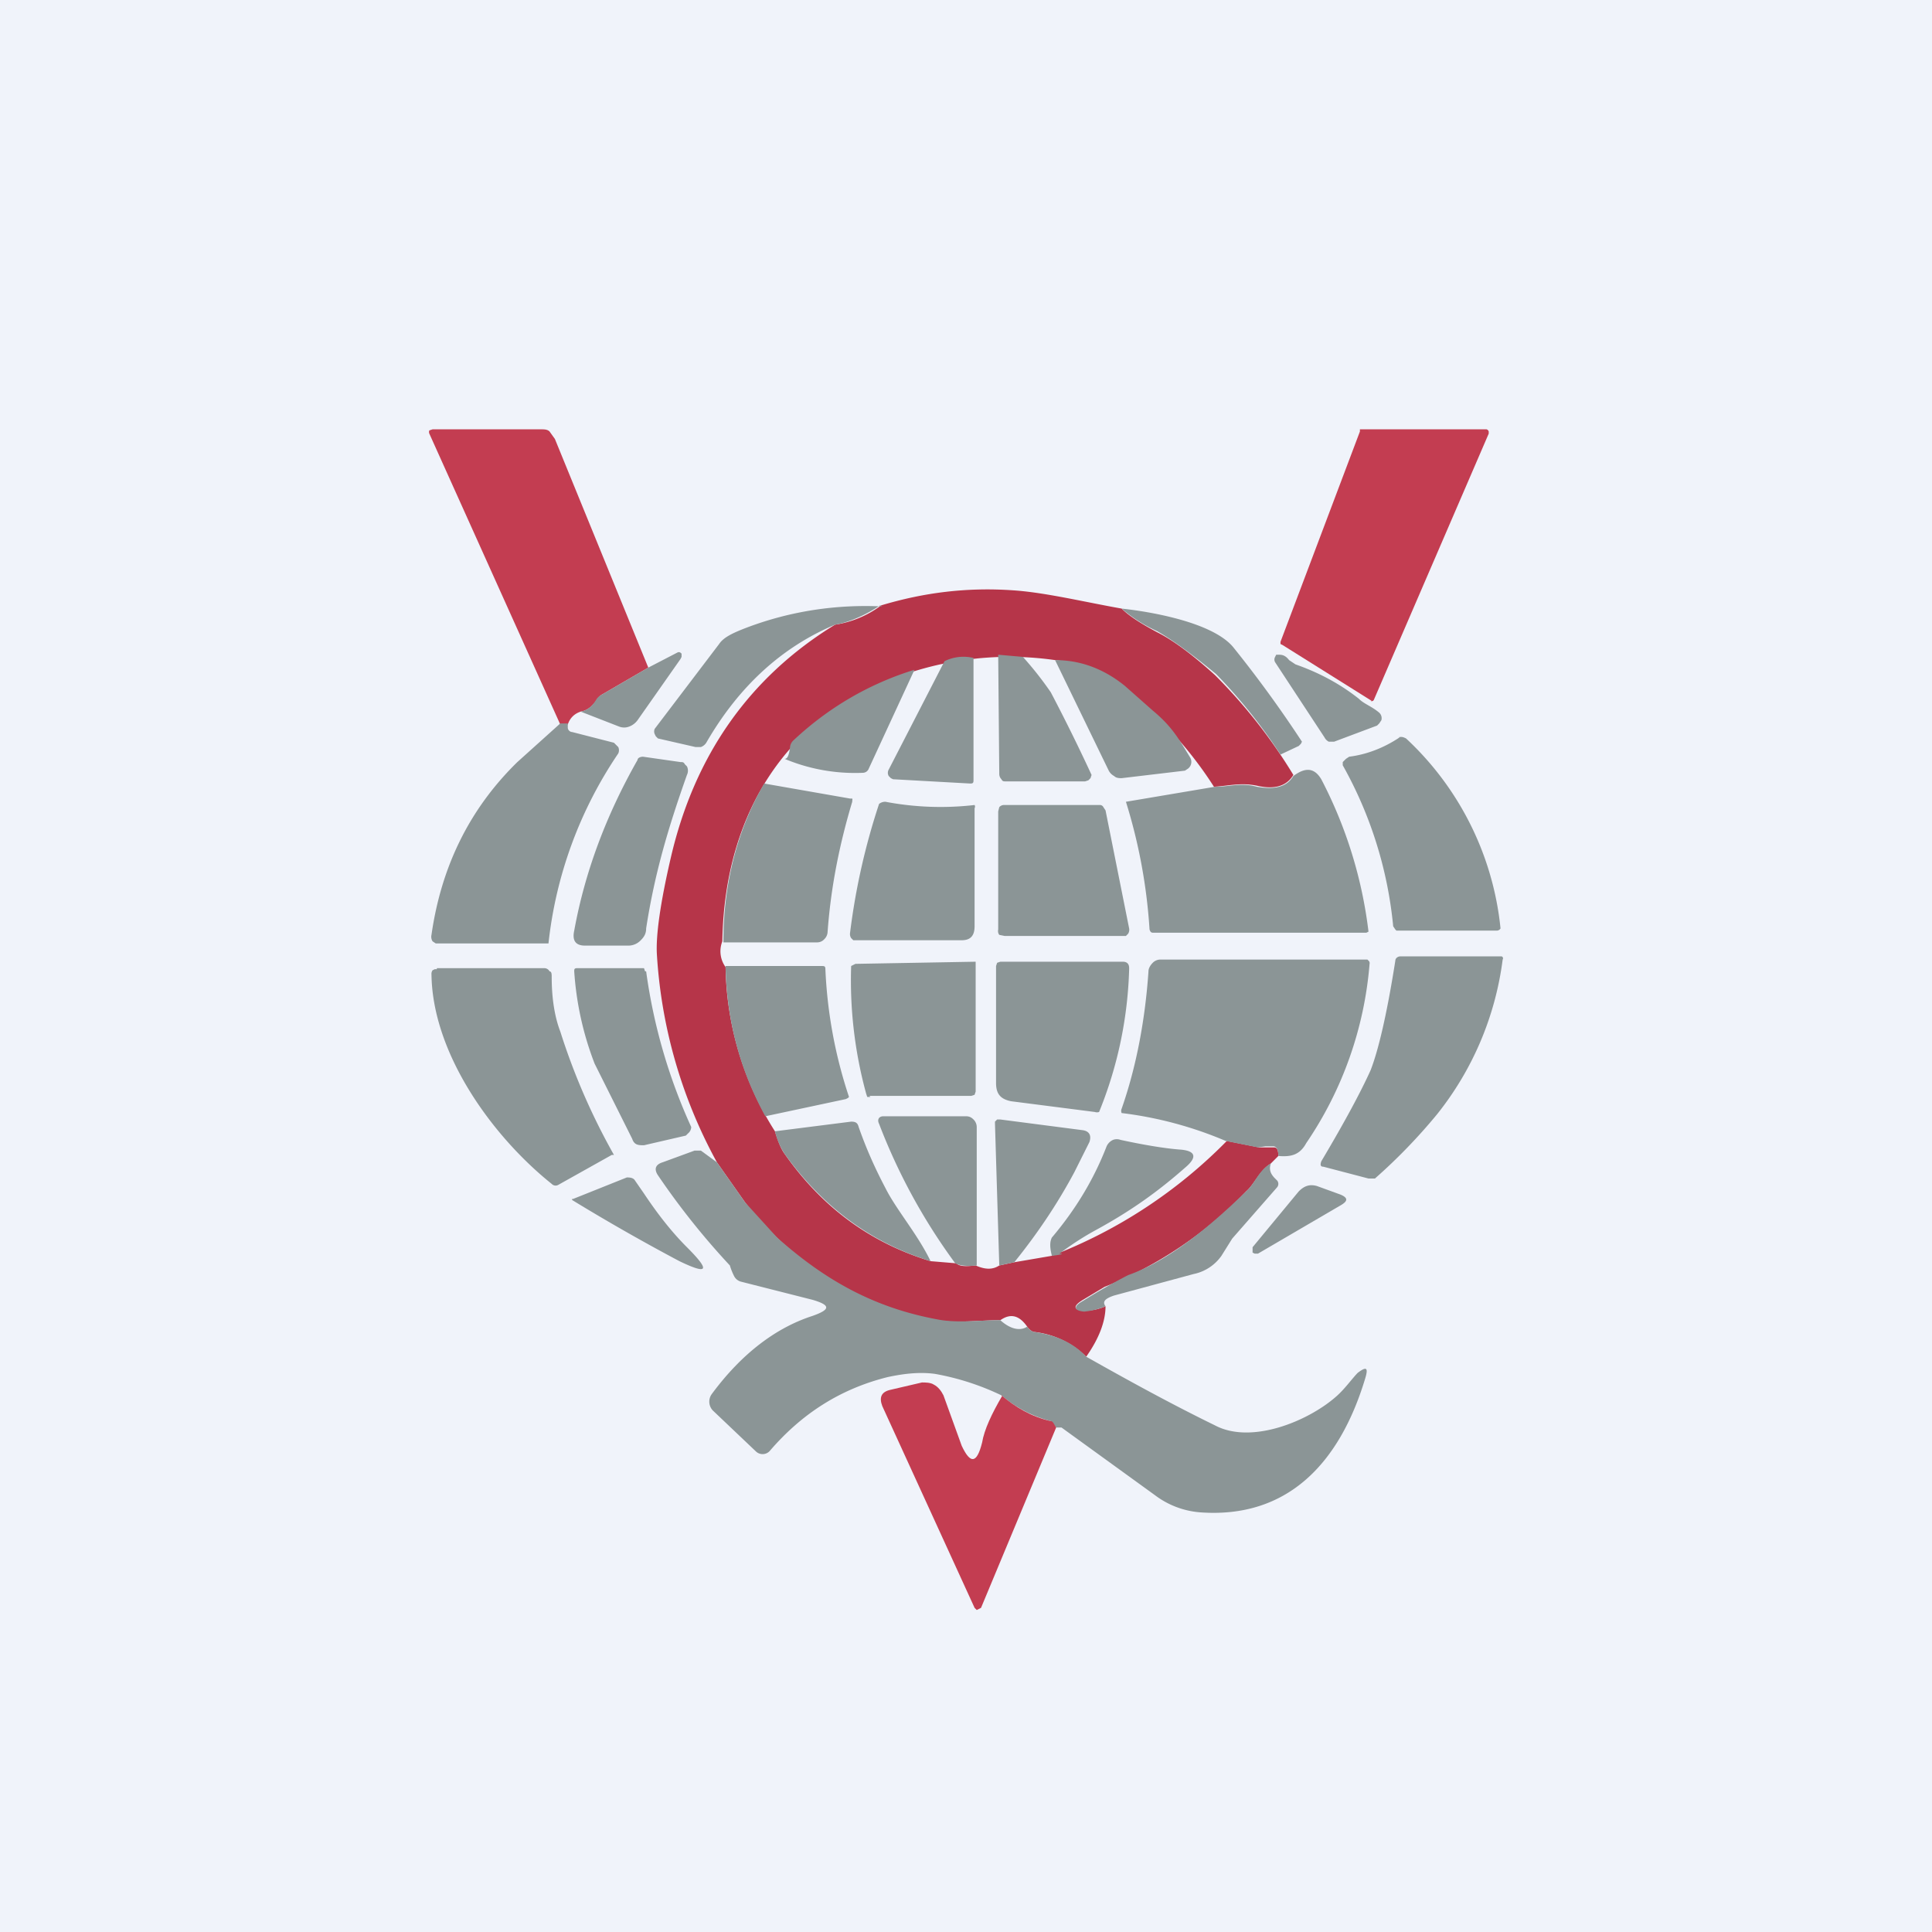 <!-- by TradingView --><svg width="18" height="18" viewBox="0 0 18 18" xmlns="http://www.w3.org/2000/svg"><path fill="#F0F3FA" d="M0 0h18v18H0z"/><path d="m12.78 6.53-.83-.52-.02-.01v-.02l.74-1.96V4h1.18a.03.03 0 0 1 .02.02v.02L12.8 6.52a.02.02 0 0 1-.01.01.02.02 0 0 1-.02 0ZM6.04 6.22l-.43.25a.14.14 0 0 0-.05.05c-.04.06-.09.1-.15.11-.06.02-.1.06-.12.12h-.07L4 4.04a.04.04 0 0 1 0-.03L4.03 4 4.04 4h1c.03 0 .06 0 .08.02l.05.07.87 2.13Z" fill="#C33D51"/><path d="M10.45 5.67c.07.07.18.14.33.22.14.07.32.2.54.4a4.91 4.91 0 0 1 .73.93c-.06.1-.17.14-.34.1-.15-.03-.25 0-.4.01-.33-.52-.93-1.13-1.48-1.18a3 3 0 0 0-1.3.1c-1.15.34-1.78 1.28-1.8 2.52a.25.25 0 0 0 .03.24 2.93 2.93 0 0 0 .46 1.53c.03.1.06.17.09.21.35.5.8.83 1.36 1l.24.02c.03.03.09.03.18.02.09.04.16.04.22 0l.14-.03.35-.06a4.6 4.6 0 0 0 1.63-1.07l.3.06h.14c.03 0 .04.03.04.08l-.07.07c-.11.07-.15.19-.23.26a3.74 3.74 0 0 1-1.32.89l-.2.12c-.1.06-.09.1.02.1.03 0 .1 0 .19-.04 0 .14-.06.3-.18.47a.82.82 0 0 0-.48-.23c-.02 0-.05-.02-.07-.05-.07-.1-.15-.13-.25-.06-.2 0-.41.03-.6 0a2.98 2.98 0 0 1-1.78-1.1l-.26-.37a4.6 4.6 0 0 1-.56-1.94c-.01-.17.03-.47.13-.9.22-.95.73-1.68 1.53-2.17a.95.95 0 0 0 .43-.18c.4-.12.8-.17 1.23-.14.3.02.67.11 1.01.17Z" fill="#B63549"/><path d="M8.2 5.64c-.15.1-.3.16-.42.18-.5.21-.9.58-1.2 1.1a.1.1 0 0 1-.05.04h-.05l-.35-.08-.02-.02-.01-.02a.06.06 0 0 1 0-.05L6.7 6c.04-.06.12-.1.25-.15.42-.16.85-.22 1.27-.2ZM11.93 7.03a4.91 4.91 0 0 0-.6-.75c-.23-.19-.41-.32-.55-.4a1.38 1.38 0 0 1-.33-.21c.28.03.85.13 1.04.36a11.19 11.19 0 0 1 .64.88l-.01.02-.02.02-.17.08ZM5.41 6.63c.06-.01.11-.05.15-.12a.14.14 0 0 1 .05-.04l.43-.25.27-.14c.02-.01.03 0 .04.01v.03l-.01.02-.4.57a.17.17 0 0 1-.08.06.13.13 0 0 1-.09 0l-.36-.14ZM12.66 6.51c.05.05.12.07.19.13a.07.07 0 0 1 .02.07l-.02.03-.02.02-.4.15h-.05a.09.09 0 0 1-.04-.04l-.46-.7a.05.05 0 0 1 0-.05l.01-.02h.03c.03 0 .06.01.09.05l.06.04c.2.07.4.17.59.32ZM9.07 6.13v1.13c0 .03 0 .04-.03.04l-.72-.04-.02-.01-.02-.02a.06.06 0 0 1 0-.06l.52-1.01a.4.4 0 0 1 .27-.03ZM9.53 6.12a3.22 3.22 0 0 1 .26.33 16.96 16.96 0 0 1 .38.77l-.01.03-.02.02-.03.01h-.74c-.02 0-.03 0-.04-.02a.07.07 0 0 1-.02-.05L9.3 6.1l.23.02ZM10.48 6.39l.26.23c.18.15.24.26.35.44a.08.08 0 0 1-.02.1l-.03.02-.59.07c-.02 0-.05 0-.07-.02a.12.12 0 0 1-.05-.05l-.5-1.03c.22 0 .44.07.65.24ZM8.52 6.24l-.43.93a.06.06 0 0 1-.05.03 1.7 1.7 0 0 1-.73-.13c.03 0 .04-.04.05-.1a.1.1 0 0 1 .03-.07c.33-.31.71-.53 1.13-.66ZM5.29 6.74v.04c0 .02.02.04.04.04l.39.1.02.02.02.02a.07.07 0 0 1 0 .06 3.9 3.9 0 0 0-.65 1.77H4.06l-.03-.02a.08.08 0 0 1-.01-.06c.09-.63.35-1.17.8-1.61l.4-.36h.07ZM13.03 6.87c.03-.01.05 0 .07.01a2.8 2.8 0 0 1 .88 1.77.04.04 0 0 1-.04.02h-.93L13 8.66l-.02-.03a3.8 3.8 0 0 0-.47-1.5V7.1l.03-.03.03-.02c.16-.02.32-.08.47-.18ZM6.4 7.22c-.17.48-.3.91-.38 1.43 0 .05-.02.08-.05.11a.16.16 0 0 1-.11.05h-.41c-.09 0-.12-.05-.1-.14.1-.55.3-1.08.59-1.59 0-.02.03-.03.05-.03l.35.05c.02 0 .03 0 .04.02l.02.02a.09.09 0 0 1 0 .08ZM11.32 7.33c.14 0 .24-.04.39 0 .17.03.28 0 .34-.1.12-.09.2-.07.26.03a4.13 4.13 0 0 1 .44 1.42l-.02.01h-1.98c-.02 0-.03 0-.04-.03a5.06 5.06 0 0 0-.22-1.19l.83-.14ZM6.74 8.77c0-.54.13-1.04.38-1.47l.8.14h.02a.03.03 0 0 1 0 .02v.01c-.12.4-.2.8-.23 1.22a.1.1 0 0 1-.03.06.09.09 0 0 1-.07.03h-.87ZM8.25 7.47a2.75 2.75 0 0 0 .83.03.03.03 0 0 1 0 .03v1.1c0 .09-.04.13-.12.13H7.95l-.02-.02a.07.07 0 0 1-.01-.05 6.25 6.25 0 0 1 .27-1.2.09.09 0 0 1 .06-.02ZM9.35 7.5h.9s.02 0 .03.02l.02.03.22 1.1a.07.07 0 0 1-.01.05l-.02.02H9.36l-.05-.01a.06.06 0 0 1-.01-.05v-1.1l.01-.04a.06.06 0 0 1 .04-.02ZM12.31 10.82c.22-.37.37-.65.46-.85.07-.18.15-.51.23-1.02 0-.02.02-.04.05-.04H13.99a.02.02 0 0 1 .01.03 2.9 2.9 0 0 1-.61 1.44 5.2 5.2 0 0 1-.58.6h-.06l-.42-.11c-.03 0-.03-.02-.02-.05ZM11.91 10.77c0-.05-.01-.08-.04-.09h-.08l-.07.01-.3-.06a3.57 3.57 0 0 0-.97-.26.05.05 0 0 1 0-.04c.14-.4.22-.84.25-1.28 0-.03.02-.06.04-.08a.1.1 0 0 1 .07-.03h1.93l.01.01a.03.03 0 0 1 .01.03 3.46 3.46 0 0 1-.59 1.67c-.06.11-.14.13-.26.12ZM8.11 10.22h-.03l-.01-.03A4 4 0 0 1 7.93 9l.04-.02 1.12-.02v1.21l-.01.03-.03.01H8.1ZM10.52 9.03a3.8 3.8 0 0 1-.28 1.33.06.06 0 0 1-.04 0l-.78-.1c-.1-.02-.14-.07-.14-.17V9l.01-.03.03-.01h1.14c.04 0 .06.02.06.06ZM7.13 10.4c-.24-.44-.36-.9-.37-1.4h.89c.03 0 .04 0 .04.03a4.35 4.35 0 0 0 .22 1.19l-.01.01-.02.01-.75.16ZM4.07 9.02h1c.02 0 .04.01.05.03.02 0 .02.03.02.05 0 .21.03.38.08.51a6.08 6.08 0 0 0 .5 1.15H5.7l-.5.28a.05.05 0 0 1-.06-.01c-.55-.44-1.11-1.21-1.12-1.95a.06.06 0 0 1 .01-.04l.02-.01h.02ZM6.02 9.05a5.18 5.18 0 0 0 .42 1.45.08.08 0 0 1-.03.06l-.02.02-.39.09c-.05 0-.09 0-.11-.06l-.35-.7a2.9 2.9 0 0 1-.19-.86c0-.02 0-.03.03-.03H6l.01.03ZM9.1 11.79c-.1.01-.16 0-.2-.02a5.5 5.5 0 0 1-.71-1.3c-.02-.04 0-.07.04-.07H9c.03 0 .05.01.07.03a.1.1 0 0 1 .03.07v1.29ZM8.67 11.75c-.55-.17-1-.5-1.36-1a.69.69 0 0 1-.09-.21l.71-.09c.04 0 .06.01.07.05.07.2.15.38.25.57.1.2.3.43.42.68ZM9.45 11.76l-.14.03-.04-1.32v-.02l.02-.02h.03l.77.1c.06.01.08.05.06.11l-.14.28c-.16.3-.35.58-.56.84ZM9.87 11.68c.05 0 .02.01-.07.02-.02-.08-.02-.13 0-.17.22-.26.39-.54.51-.85a.12.12 0 0 1 .06-.06.1.1 0 0 1 .07 0c.23.05.42.08.55.09.15.01.17.07.05.17-.25.22-.5.4-.83.58-.11.06-.22.13-.34.22Z" fill="#8B9596"/><path d="m6.68 10.83.26.37.3.33c.45.4.9.65 1.48.76.19.04.4.01.6.01.1.09.19.1.25.06.02.03.05.05.07.05.2.03.36.1.48.23.39.22.79.44 1.2.64.34.18.87-.04 1.13-.27.08-.07.15-.17.2-.22.08-.06.1-.05.07.05-.24.8-.73 1.31-1.54 1.25a.8.8 0 0 1-.42-.16l-.87-.63h-.05l-.05-.06a1.15 1.15 0 0 1-.46-.24 2.4 2.4 0 0 0-.62-.2c-.15-.02-.3 0-.44.03-.44.11-.8.34-1.1.69a.09.09 0 0 1-.13 0l-.4-.38a.12.12 0 0 1-.01-.15c.28-.38.6-.62.94-.73.17-.06.17-.1 0-.15l-.67-.17a.1.1 0 0 1-.06-.05.59.59 0 0 1-.04-.1 6.96 6.96 0 0 1-.67-.84c-.04-.06-.02-.1.04-.12l.3-.11h.06l.15.11Z" fill="#8B9596"/><path d="M11.84 10.84c-.02.06 0 .1.04.14l.02.02a.05.05 0 0 1 0 .06l-.42.48-.1.16a.42.42 0 0 1-.26.17l-.74.2c-.09.03-.11.06-.08.1a.69.69 0 0 1-.2.05c-.1-.01-.1-.05-.01-.1a5.69 5.69 0 0 1 .42-.24c.4-.14.8-.49 1.1-.78.08-.07.12-.2.23-.26ZM6 11.12c.12.18.25.35.4.5.22.22.2.26-.07.13a18.97 18.97 0 0 1-1-.57v-.01h.01l.5-.2c.02 0 .05 0 .07.02l.09.13ZM11.67 11.62l.43-.52c.05-.05.1-.07.17-.05l.22.08c.07.03.07.06 0 .1l-.77.45h-.03l-.02-.01v-.05Z" fill="#8B9596"/><path d="M9.33 13c.13.11.28.2.46.24.02 0 .03.03.05.06l-.7 1.68-.02.01-.02.01H9.1l-.02-.02-.86-1.88c-.03-.08-.01-.13.07-.15l.3-.07c.03 0 .08 0 .11.02.04.02.07.06.09.1l.17.47c.08.17.14.17.19-.03.02-.12.09-.27.19-.44Z" fill="#C33D51"/></svg>